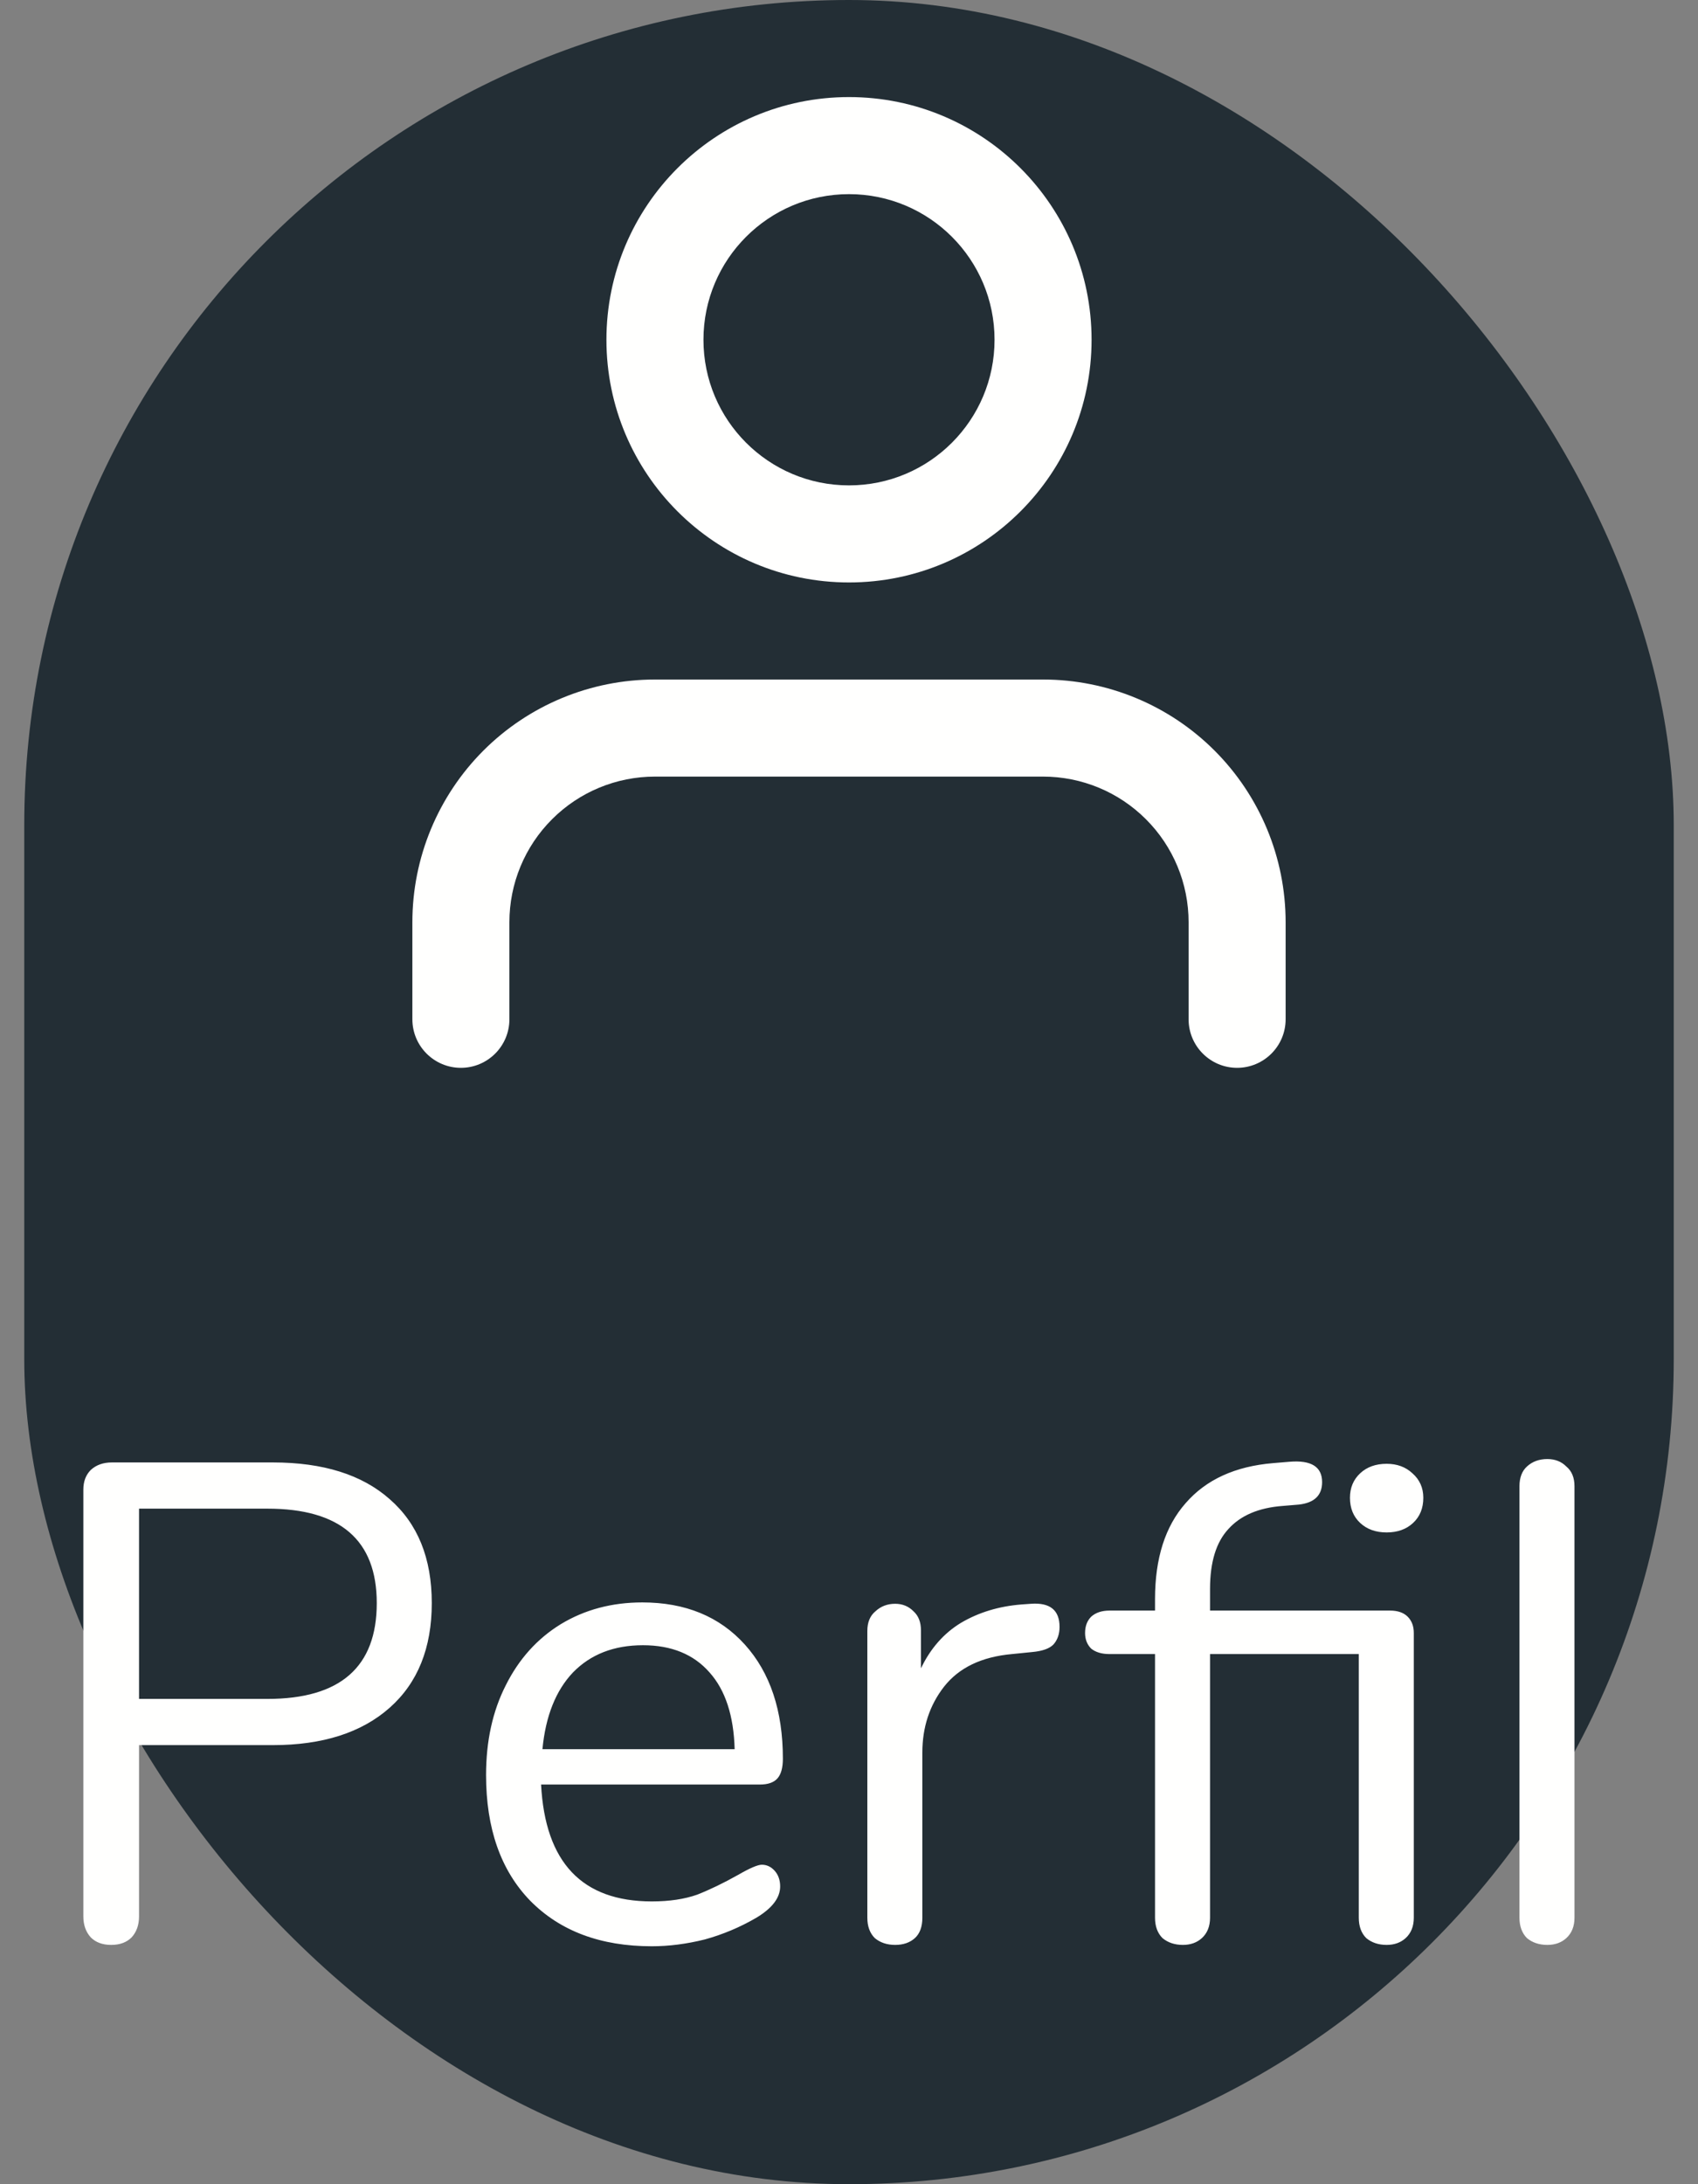 <svg width="35" height="45" viewBox="0 0 35 45" fill="none" xmlns="http://www.w3.org/2000/svg">
<rect x="0" y="0" width="35" height="45" fill="#808080" stroke="none"/>
<rect x="0.5" width="34" height="45" rx="17" fill="#232E35"/>
<path fill-rule="evenodd" clip-rule="evenodd" d="M14.5 7C14.5 5.343 15.843 4 17.5 4C19.157 4 20.5 5.343 20.5 7C20.5 8.657 19.157 10 17.5 10C15.843 10 14.5 8.657 14.5 7ZM17.5 2C14.739 2 12.5 4.239 12.5 7C12.5 9.761 14.739 12 17.5 12C20.261 12 22.5 9.761 22.5 7C22.5 4.239 20.261 2 17.5 2ZM13.5 14C12.174 14 10.902 14.527 9.964 15.464C9.027 16.402 8.5 17.674 8.5 19V21C8.5 21.552 8.948 22 9.5 22C10.052 22 10.5 21.552 10.5 21V19C10.5 18.204 10.816 17.441 11.379 16.879C11.941 16.316 12.704 16 13.5 16H21.5C22.296 16 23.059 16.316 23.621 16.879C24.184 17.441 24.5 18.204 24.5 19V21C24.5 21.552 24.948 22 25.5 22C26.052 22 26.5 21.552 26.5 21V19C26.5 17.674 25.973 16.402 25.035 15.464C24.098 14.527 22.826 14 21.5 14H13.5Z" fill="#FFFFFE"/>
<path d="M2.292 40.07C2.115 40.07 1.975 40.019 1.872 39.916C1.769 39.804 1.718 39.659 1.718 39.482V30.69C1.718 30.522 1.769 30.387 1.872 30.284C1.984 30.181 2.129 30.13 2.306 30.13H5.624C6.66 30.13 7.463 30.382 8.032 30.886C8.611 31.39 8.9 32.104 8.9 33.028C8.9 33.952 8.611 34.671 8.032 35.184C7.453 35.697 6.651 35.954 5.624 35.954H2.866V39.482C2.866 39.659 2.815 39.804 2.712 39.916C2.609 40.019 2.469 40.07 2.292 40.07ZM5.512 35.002C7.015 35.002 7.766 34.344 7.766 33.028C7.766 31.731 7.015 31.082 5.512 31.082H2.866V35.002H5.512ZM15.703 38.418C15.805 38.418 15.894 38.46 15.969 38.544C16.043 38.628 16.081 38.735 16.081 38.866C16.081 39.099 15.917 39.314 15.591 39.51C15.255 39.706 14.9 39.855 14.527 39.958C14.153 40.051 13.789 40.098 13.435 40.098C12.38 40.098 11.545 39.785 10.929 39.16C10.322 38.535 10.019 37.671 10.019 36.57C10.019 35.87 10.154 35.254 10.425 34.722C10.695 34.181 11.073 33.761 11.559 33.462C12.053 33.163 12.613 33.014 13.239 33.014C14.125 33.014 14.83 33.303 15.353 33.882C15.875 34.461 16.137 35.245 16.137 36.234C16.137 36.421 16.099 36.556 16.025 36.64C15.95 36.724 15.829 36.766 15.661 36.766H11.153C11.237 38.371 11.997 39.174 13.435 39.174C13.799 39.174 14.111 39.127 14.373 39.034C14.634 38.931 14.914 38.796 15.213 38.628C15.455 38.488 15.619 38.418 15.703 38.418ZM13.253 33.896C12.655 33.896 12.175 34.083 11.811 34.456C11.456 34.829 11.246 35.357 11.181 36.038H15.143C15.124 35.347 14.951 34.82 14.625 34.456C14.298 34.083 13.841 33.896 13.253 33.896ZM21.252 33.042C21.643 33.014 21.84 33.173 21.84 33.518C21.84 33.667 21.797 33.789 21.713 33.882C21.63 33.966 21.485 34.017 21.279 34.036L20.86 34.078C20.234 34.134 19.767 34.358 19.459 34.75C19.161 35.133 19.012 35.585 19.012 36.108V39.51C19.012 39.697 18.96 39.837 18.858 39.93C18.755 40.023 18.619 40.07 18.451 40.07C18.284 40.07 18.143 40.023 18.032 39.93C17.929 39.827 17.878 39.687 17.878 39.51V33.602C17.878 33.425 17.933 33.289 18.046 33.196C18.157 33.093 18.293 33.042 18.451 33.042C18.601 33.042 18.727 33.093 18.829 33.196C18.932 33.289 18.983 33.42 18.983 33.588V34.372C19.18 33.961 19.455 33.649 19.809 33.434C20.174 33.219 20.589 33.093 21.055 33.056L21.252 33.042ZM28.652 33.182C28.811 33.182 28.932 33.224 29.016 33.308C29.1 33.392 29.142 33.504 29.142 33.644V39.51C29.142 39.687 29.086 39.827 28.974 39.93C28.871 40.023 28.741 40.07 28.582 40.07C28.414 40.07 28.274 40.023 28.162 39.93C28.059 39.827 28.008 39.687 28.008 39.51V34.078H24.942V39.51C24.942 39.687 24.886 39.827 24.774 39.93C24.671 40.023 24.541 40.07 24.382 40.07C24.214 40.07 24.074 40.023 23.962 39.93C23.859 39.827 23.808 39.687 23.808 39.51V34.078H22.87C22.711 34.078 22.585 34.041 22.492 33.966C22.408 33.882 22.366 33.775 22.366 33.644C22.366 33.504 22.408 33.392 22.492 33.308C22.585 33.224 22.711 33.182 22.87 33.182H23.808V32.944C23.808 32.104 24.018 31.446 24.438 30.97C24.858 30.485 25.46 30.209 26.244 30.144L26.58 30.116C27.028 30.079 27.252 30.219 27.252 30.536C27.252 30.807 27.093 30.961 26.776 30.998L26.44 31.026C25.945 31.063 25.572 31.222 25.32 31.502C25.068 31.773 24.942 32.183 24.942 32.734V33.182H28.652ZM28.582 30.158C28.797 30.158 28.974 30.223 29.114 30.354C29.263 30.485 29.338 30.653 29.338 30.858C29.338 31.073 29.268 31.245 29.128 31.376C28.988 31.507 28.806 31.572 28.582 31.572C28.358 31.572 28.176 31.507 28.036 31.376C27.896 31.245 27.826 31.073 27.826 30.858C27.826 30.653 27.896 30.485 28.036 30.354C28.176 30.223 28.358 30.158 28.582 30.158ZM31.894 40.07C31.726 40.07 31.586 40.023 31.474 39.93C31.372 39.827 31.32 39.687 31.32 39.51V30.62C31.32 30.443 31.372 30.307 31.474 30.214C31.586 30.111 31.726 30.06 31.894 30.06C32.053 30.06 32.184 30.111 32.286 30.214C32.398 30.307 32.454 30.443 32.454 30.62V39.51C32.454 39.687 32.398 39.827 32.286 39.93C32.184 40.023 32.053 40.07 31.894 40.07Z" fill="#FFFFFE"/>
</svg>
